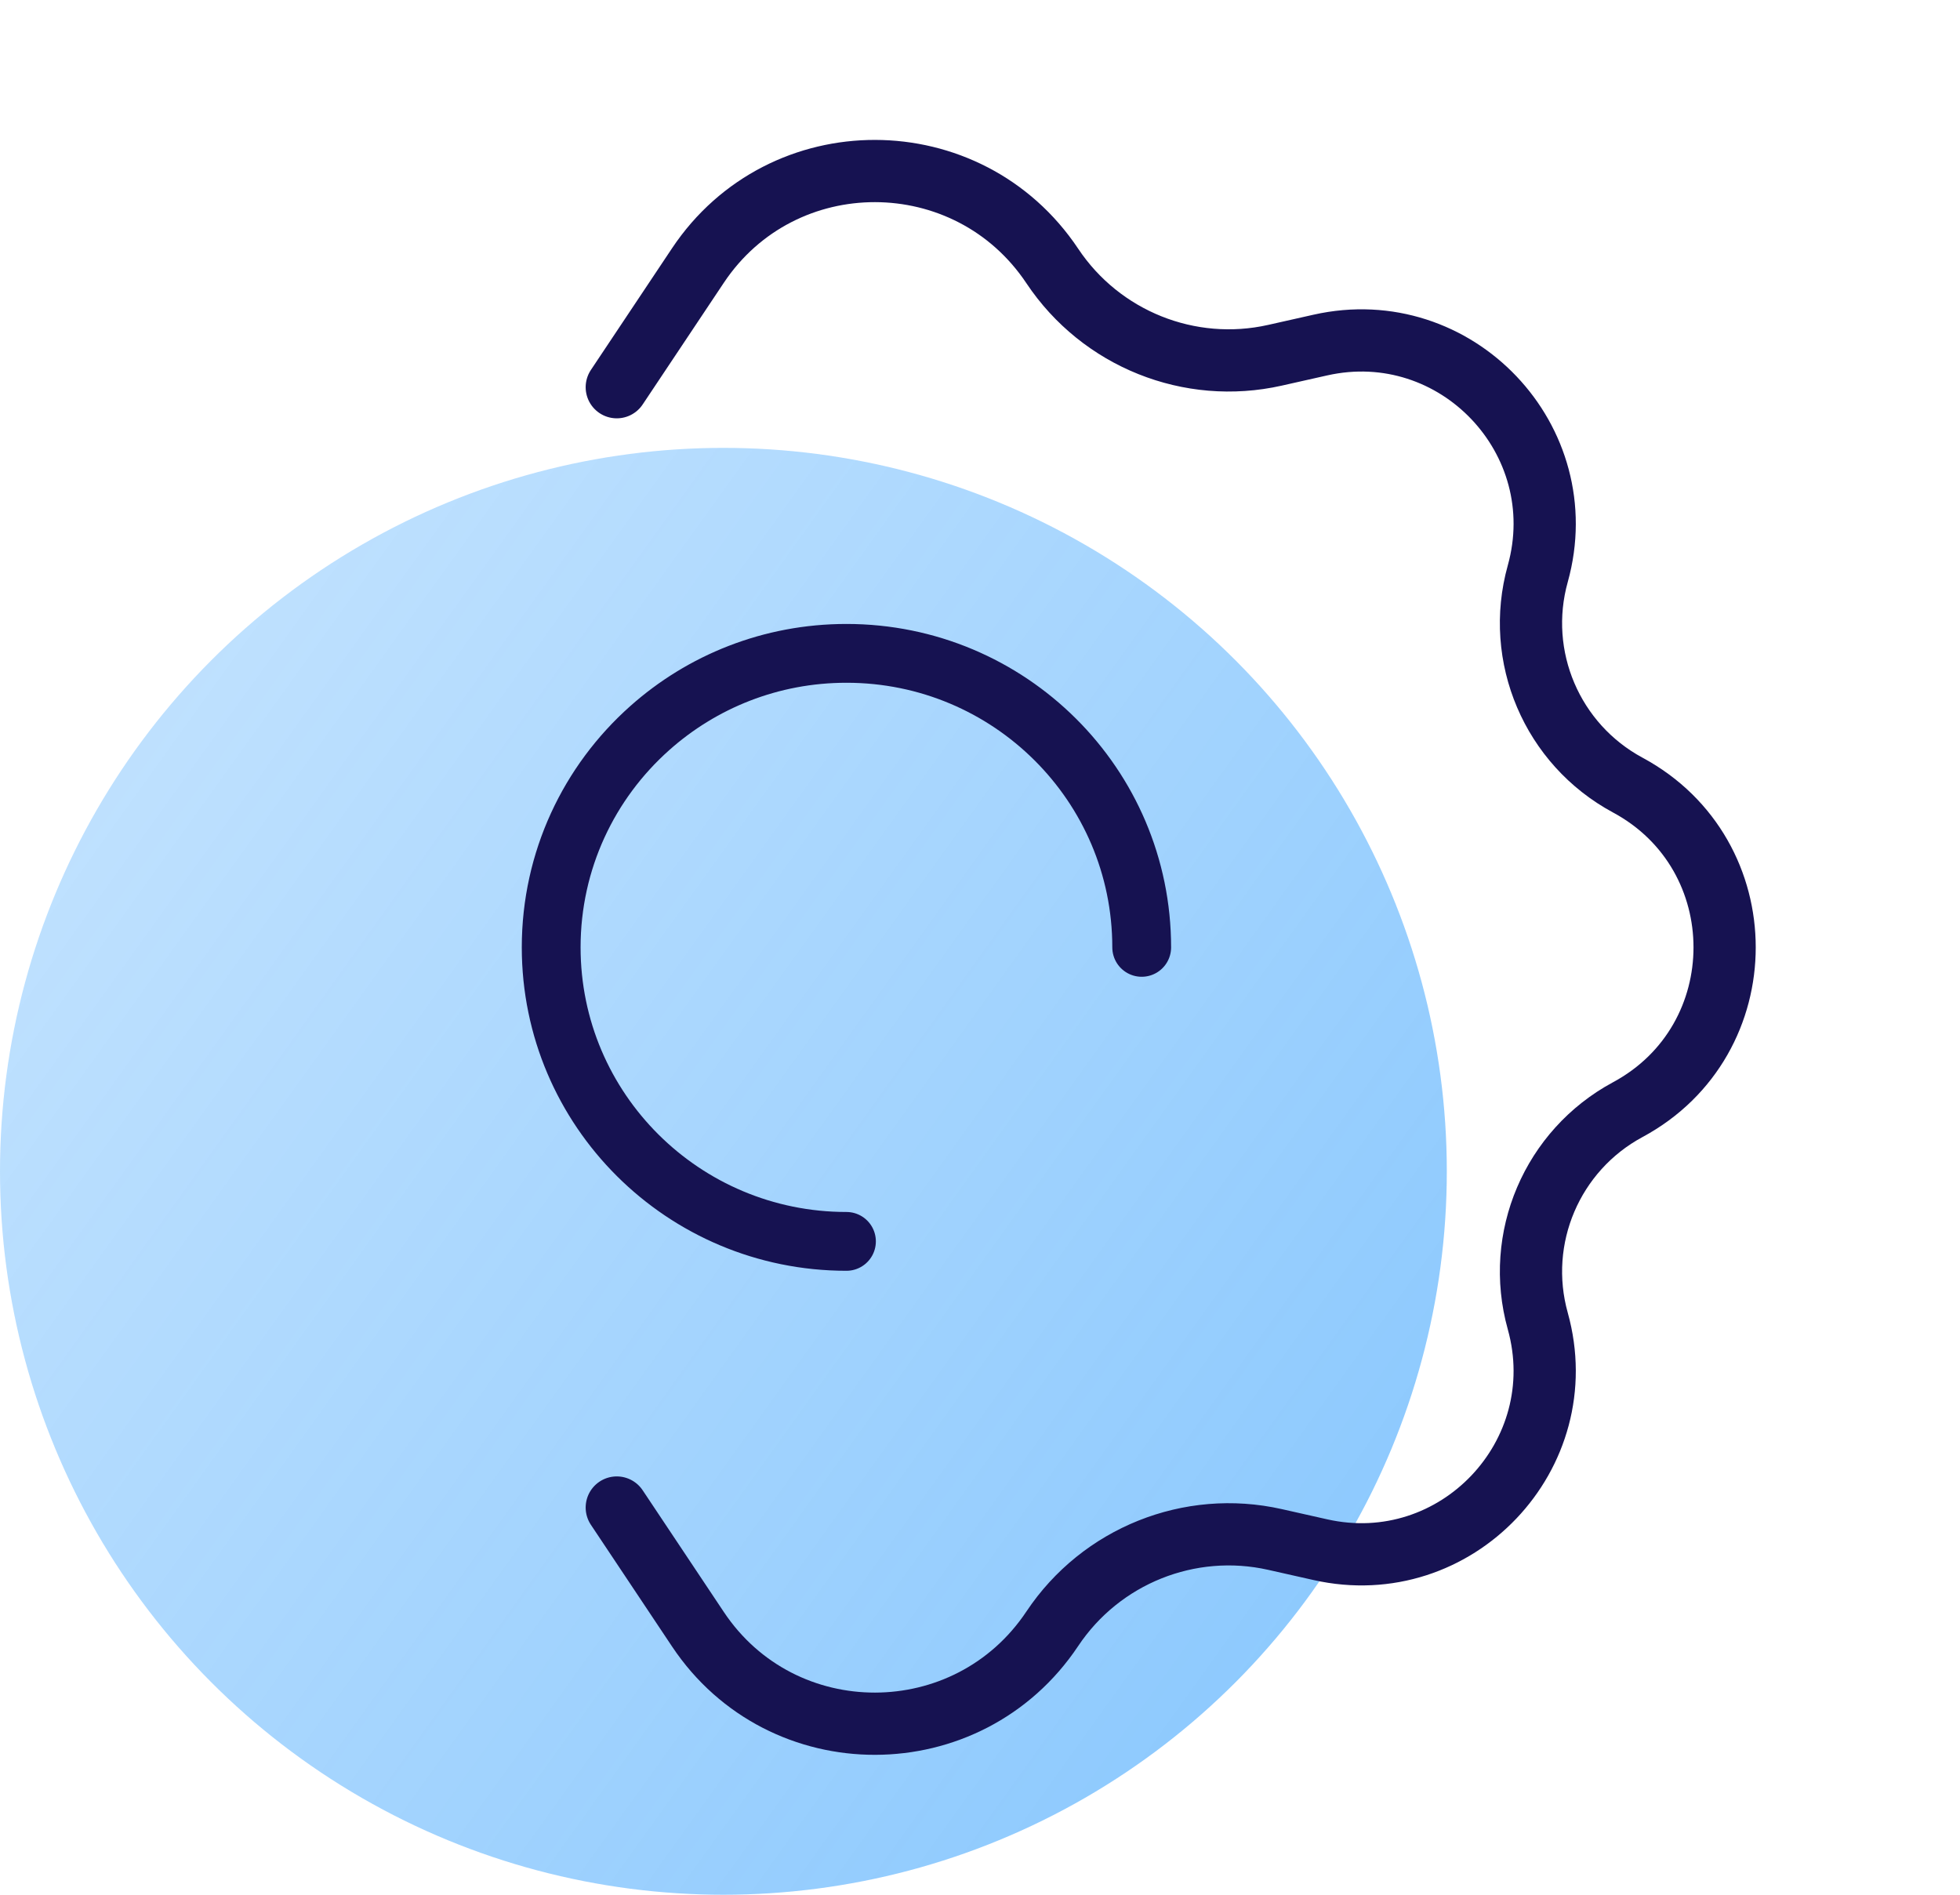 <svg width="60" height="58" viewBox="0 0 60 58" fill="none" xmlns="http://www.w3.org/2000/svg">
<circle cx="22.145" cy="35.855" r="22.145" fill="url(#paint0_linear)"/>
<path d="M18.881 46.147L21.365 49.872C23.944 53.739 29.636 53.724 32.214 49.857V49.857C33.702 47.626 36.415 46.536 39.03 47.125L40.417 47.437C44.57 48.373 48.217 44.536 47.074 40.436V40.436C46.367 37.902 47.513 35.215 49.829 33.968V33.968C53.783 31.839 53.783 26.161 49.829 24.032V24.032C47.513 22.785 46.367 20.098 47.074 17.564V17.564C48.217 13.464 44.57 9.627 40.417 10.563L39.03 10.875C36.415 11.464 33.702 10.374 32.214 8.143V8.143C29.636 4.276 23.944 4.261 21.365 8.128L18.881 11.853" stroke="#161251" stroke-width="1.905" stroke-linecap="round"/>
<path d="M34.95 29C34.95 24.029 30.904 20 25.912 20C23.596 20 21.485 20.866 19.886 22.292C18.036 23.939 16.873 26.334 16.873 29C16.873 33.97 20.919 38 25.912 38" stroke="#161251" stroke-width="1.8" stroke-linecap="round"/>
<defs>
<linearGradient id="paint0_linear" x1="44.291" y1="58" x2="-8.964" y2="19.793" gradientUnits="userSpaceOnUse">
<stop stop-color="#0087FC" stop-opacity="0.48"/>
<stop offset="1" stop-color="#0087FC" stop-opacity="0.2"/>
</linearGradient>
</defs>
</svg>
